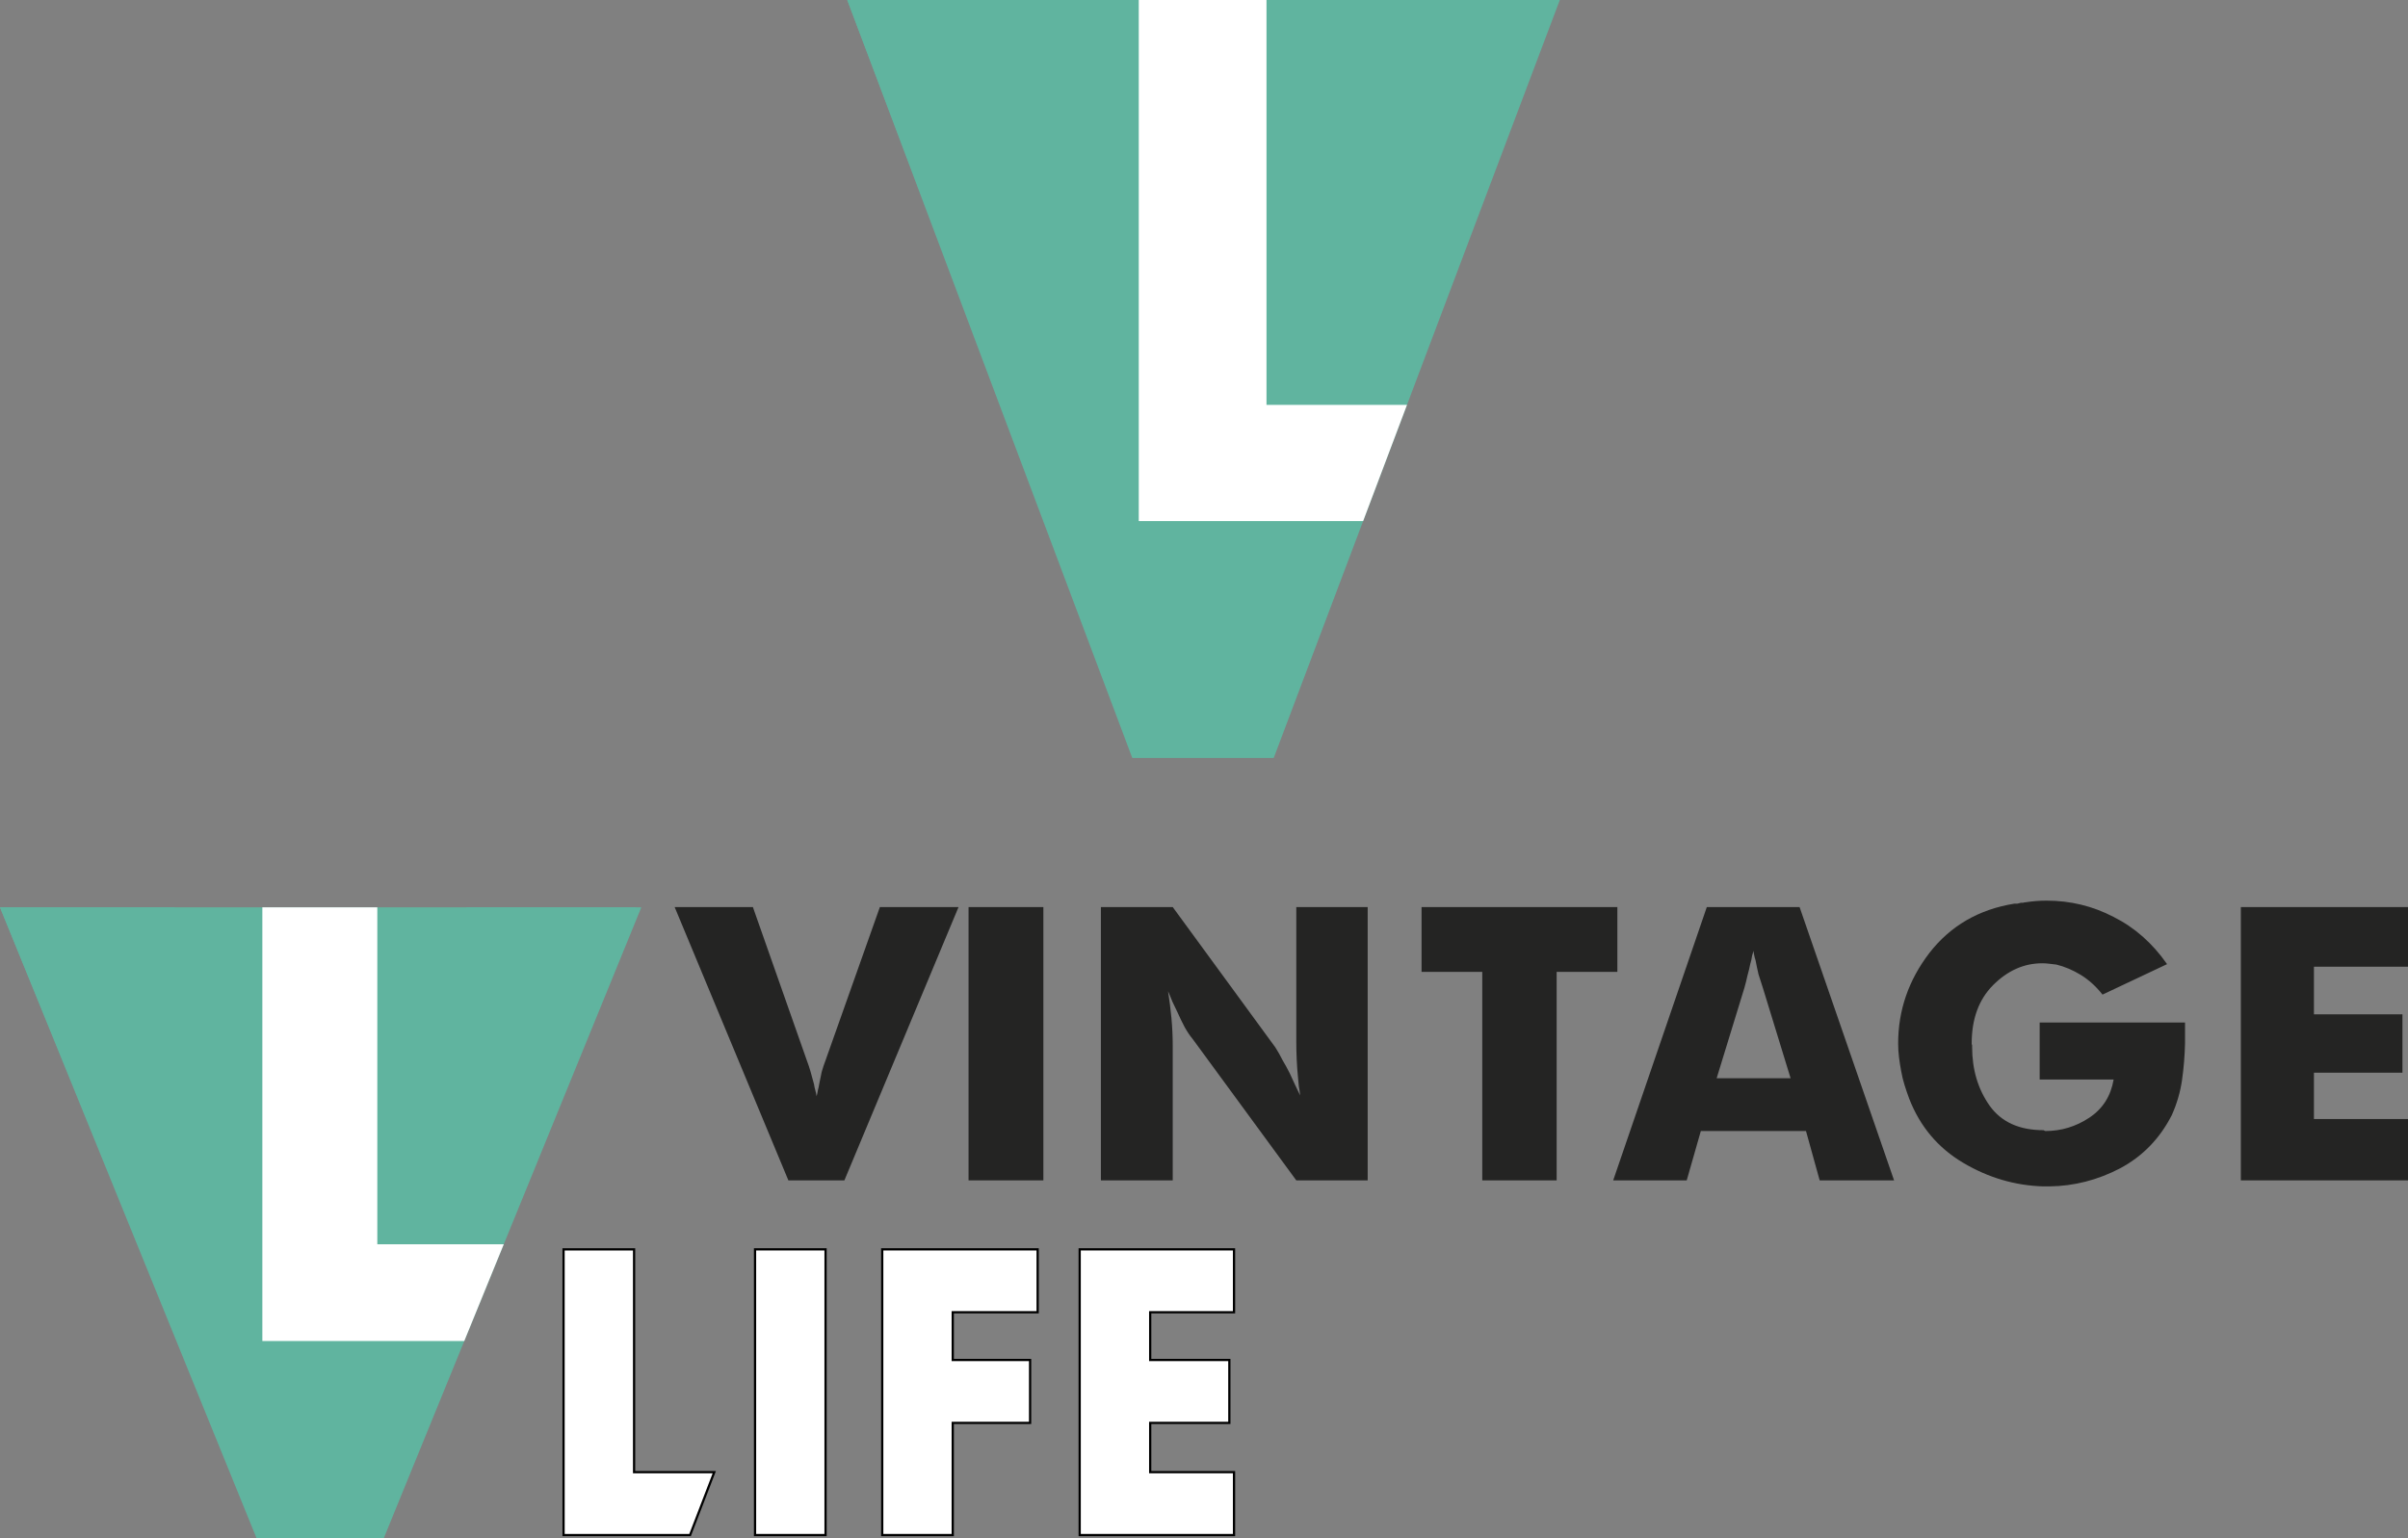 <svg width="1080" height="690" viewBox="0 0 1080 690" fill="none" xmlns="http://www.w3.org/2000/svg">
<rect x="0" y="0" width="1080" height="690" fill="#808080" stroke="none"/>
<path d="M115.051 689.96L0 407.011H78.444L133.79 566.17C135.243 570.001 136.55 573.98 137.712 578.107C138.874 582.233 140.037 586.507 141.199 590.928C141.489 592.991 141.925 595.054 142.506 597.117C143.087 599.181 143.523 601.244 143.814 603.307C144.395 601.244 144.83 599.181 145.121 597.117C145.702 595.054 146.138 592.991 146.428 590.928C147.3 586.507 148.172 582.233 149.043 578.107C150.205 573.98 151.513 570.001 152.965 566.17L209.183 407.011H287.627L172.14 689.96H115.051Z" fill="#60B49F"/>
<path d="M0 407.011H285.448L207.004 603.749H80.623L0 407.011Z" fill="#60B49F"/>
<path d="M117.666 601.538V407.011H169.229V558.141H225.943L208.23 601.538H117.666Z" fill="white"/>
<path d="M284.389 560.423V660.367H320.362L309.501 688.583H252.763V560.423H284.389Z" fill="white"/>
<path d="M370.267 560.423V688.583H338.641V560.423H370.267Z" fill="white"/>
<path d="M465.39 588.638H427.31V610.055H462.002V638.271H427.31V688.583H395.684V560.423H465.39V588.638Z" fill="white"/>
<path d="M553.464 588.638H515.867V610.055H551.366V638.271H515.867V660.367H553.464V688.583H484.241V560.423H553.464V588.638Z" fill="white"/>
<path d="M284.389 560.423V660.367H320.362L309.501 688.583H252.763V560.423H284.389Z" stroke="black"/>
<path d="M370.267 560.423V688.583H338.641V560.423H370.267Z" stroke="black"/>
<path d="M465.39 588.638H427.31V610.055H462.002V638.271H427.31V688.583H395.684V560.423H465.39V588.638Z" stroke="black"/>
<path d="M553.464 588.638H515.867V610.055H551.366V638.271H515.867V660.367H553.464V688.583H484.241V560.423H553.464V588.638Z" stroke="black"/>
<path d="M353.591 529.484L302.585 406.888H337.675L361.836 475.596C362.475 477.264 363.05 478.996 363.562 480.792C364.073 482.589 364.584 484.449 365.096 486.374C365.224 487.272 365.415 488.17 365.671 489.068C365.927 489.966 366.119 490.864 366.246 491.762C366.502 490.864 366.694 489.966 366.822 489.068C367.077 488.17 367.269 487.272 367.397 486.374C367.78 484.449 368.164 482.589 368.547 480.792C369.059 478.996 369.634 477.264 370.273 475.596L394.626 406.888H429.908L378.71 529.484H353.591Z" fill="#242423"/>
<path d="M434.4 529.484V406.888H467.957V529.484H434.4Z" fill="#242423"/>
<path d="M493.761 529.484V406.888H525.975L571.996 469.822C573.146 471.618 574.233 473.543 575.255 475.596C576.406 477.521 577.492 479.509 578.515 481.562C579.282 483.23 580.049 484.898 580.816 486.566C581.583 488.234 582.35 489.838 583.117 491.378C582.989 489.966 582.798 488.619 582.542 487.336C582.414 486.053 582.286 484.706 582.158 483.294C581.903 480.728 581.711 478.098 581.583 475.403C581.455 472.709 581.391 469.95 581.391 467.128V406.888H613.414V529.484H581.391L534.988 466.165C533.709 464.626 532.495 462.83 531.344 460.777C530.194 458.595 529.107 456.35 528.085 454.041C527.318 452.373 526.551 450.769 525.784 449.229C525.144 447.561 524.505 446.022 523.866 444.61C524.505 448.588 525.017 452.629 525.4 456.735C525.784 460.841 525.975 464.947 525.975 469.052V529.484H493.761Z" fill="#242423"/>
<path d="M664.803 529.484V435.95H637.575V406.888H725.397V435.95H698.168V529.484H664.803Z" fill="#242423"/>
<path d="M723.52 529.484L765.513 406.888H807.123L849.5 529.484H816.136L810 507.352H762.829L756.501 529.484H723.52ZM782.387 443.07L769.923 483.679H803.096L790.633 443.07C789.993 441.146 789.354 439.157 788.715 437.104C788.204 434.923 787.756 432.806 787.373 430.753C787.117 429.983 786.925 429.278 786.798 428.636C786.67 427.866 786.542 427.161 786.414 426.519C786.286 427.161 786.095 427.866 785.839 428.636C785.711 429.278 785.583 429.983 785.455 430.753C785.328 431.01 785.264 431.266 785.264 431.523C785.264 431.651 785.2 431.844 785.072 432.1C784.688 434.025 784.241 435.885 783.73 437.682C783.346 439.478 782.899 441.274 782.387 443.07Z" fill="#242423"/>
<path d="M914.8 484.257V458.66H979.996C979.996 460.199 979.996 461.803 979.996 463.471C979.996 465.011 979.996 466.55 979.996 468.09C979.868 473.607 979.42 479.06 978.653 484.449C977.886 489.838 976.352 495.098 974.051 500.231C968.682 510.752 960.948 518.707 950.85 524.095C940.751 529.356 930.204 532.05 919.21 532.179C918.955 532.179 918.699 532.179 918.444 532.179C918.316 532.179 918.188 532.179 918.06 532.179C917.804 532.179 917.485 532.179 917.101 532.179C916.846 532.179 916.59 532.179 916.334 532.179C903.679 531.794 891.726 528.265 880.477 521.593C869.227 514.922 861.174 505.363 856.316 492.917C855.549 490.864 854.846 488.811 854.207 486.759C853.568 484.706 853.056 482.589 852.673 480.407C852.289 478.355 851.97 476.302 851.714 474.249C851.458 472.196 851.33 470.143 851.33 468.09C851.33 453.207 855.996 439.67 865.328 427.481C874.788 415.292 887.508 407.915 903.487 405.349C903.998 405.349 904.446 405.349 904.829 405.349C905.34 405.22 905.852 405.092 906.363 404.964C906.747 404.964 907.066 404.964 907.322 404.964C907.705 404.835 908.025 404.771 908.281 404.771C909.943 404.515 911.54 404.322 913.074 404.194C914.736 404.066 916.334 404.001 917.868 404.001C928.606 404.001 938.641 406.439 947.973 411.315C957.433 416.062 965.423 423.119 971.942 432.485L942.988 446.15C940.048 442.429 936.788 439.478 933.208 437.297C929.629 435.116 925.986 433.576 922.279 432.678C921.256 432.549 920.169 432.421 919.019 432.293C917.996 432.165 916.973 432.1 915.951 432.1C907.769 432.1 900.419 435.372 893.899 441.916C887.508 448.331 884.312 457.056 884.312 468.09C884.312 468.09 884.312 468.154 884.312 468.283C884.312 468.411 884.376 468.603 884.504 468.86C884.504 468.988 884.504 469.117 884.504 469.245C884.504 469.373 884.504 469.501 884.504 469.63C884.504 479.766 887.124 488.555 892.365 495.997C897.606 503.31 905.66 506.967 916.526 506.967L917.293 507.352C924.452 507.352 931.035 505.363 937.043 501.385C943.052 497.408 946.695 491.698 947.973 484.257H914.8Z" fill="#242423"/>
<path d="M1005.03 529.484V406.888H1080V433.64H1037.81V455.003H1077.51V481.177H1037.81V501.963H1080V529.484H1005.03Z" fill="#242423"/>
<path d="M507.834 340.001L380 0H467.16L528.656 191.251C530.27 195.855 531.722 200.636 533.014 205.595C534.305 210.553 535.596 215.688 536.887 221.001C537.21 223.48 537.694 225.959 538.34 228.438C538.986 230.918 539.47 233.397 539.793 235.876C540.438 233.397 540.923 230.918 541.245 228.438C541.891 225.959 542.375 223.48 542.698 221.001C543.667 215.688 544.635 210.553 545.603 205.595C546.895 200.636 548.347 195.855 549.961 191.251L612.426 0H699.586L571.267 340.001H507.834Z" fill="#60B49F"/>
<path d="M380 0H697.164L610.005 236.407H469.581L380 0Z" fill="#60B49F"/>
<path d="M510.739 233.751V0H568.032V181.603H631.047L611.367 233.751H510.739Z" fill="white"/>
</svg>

